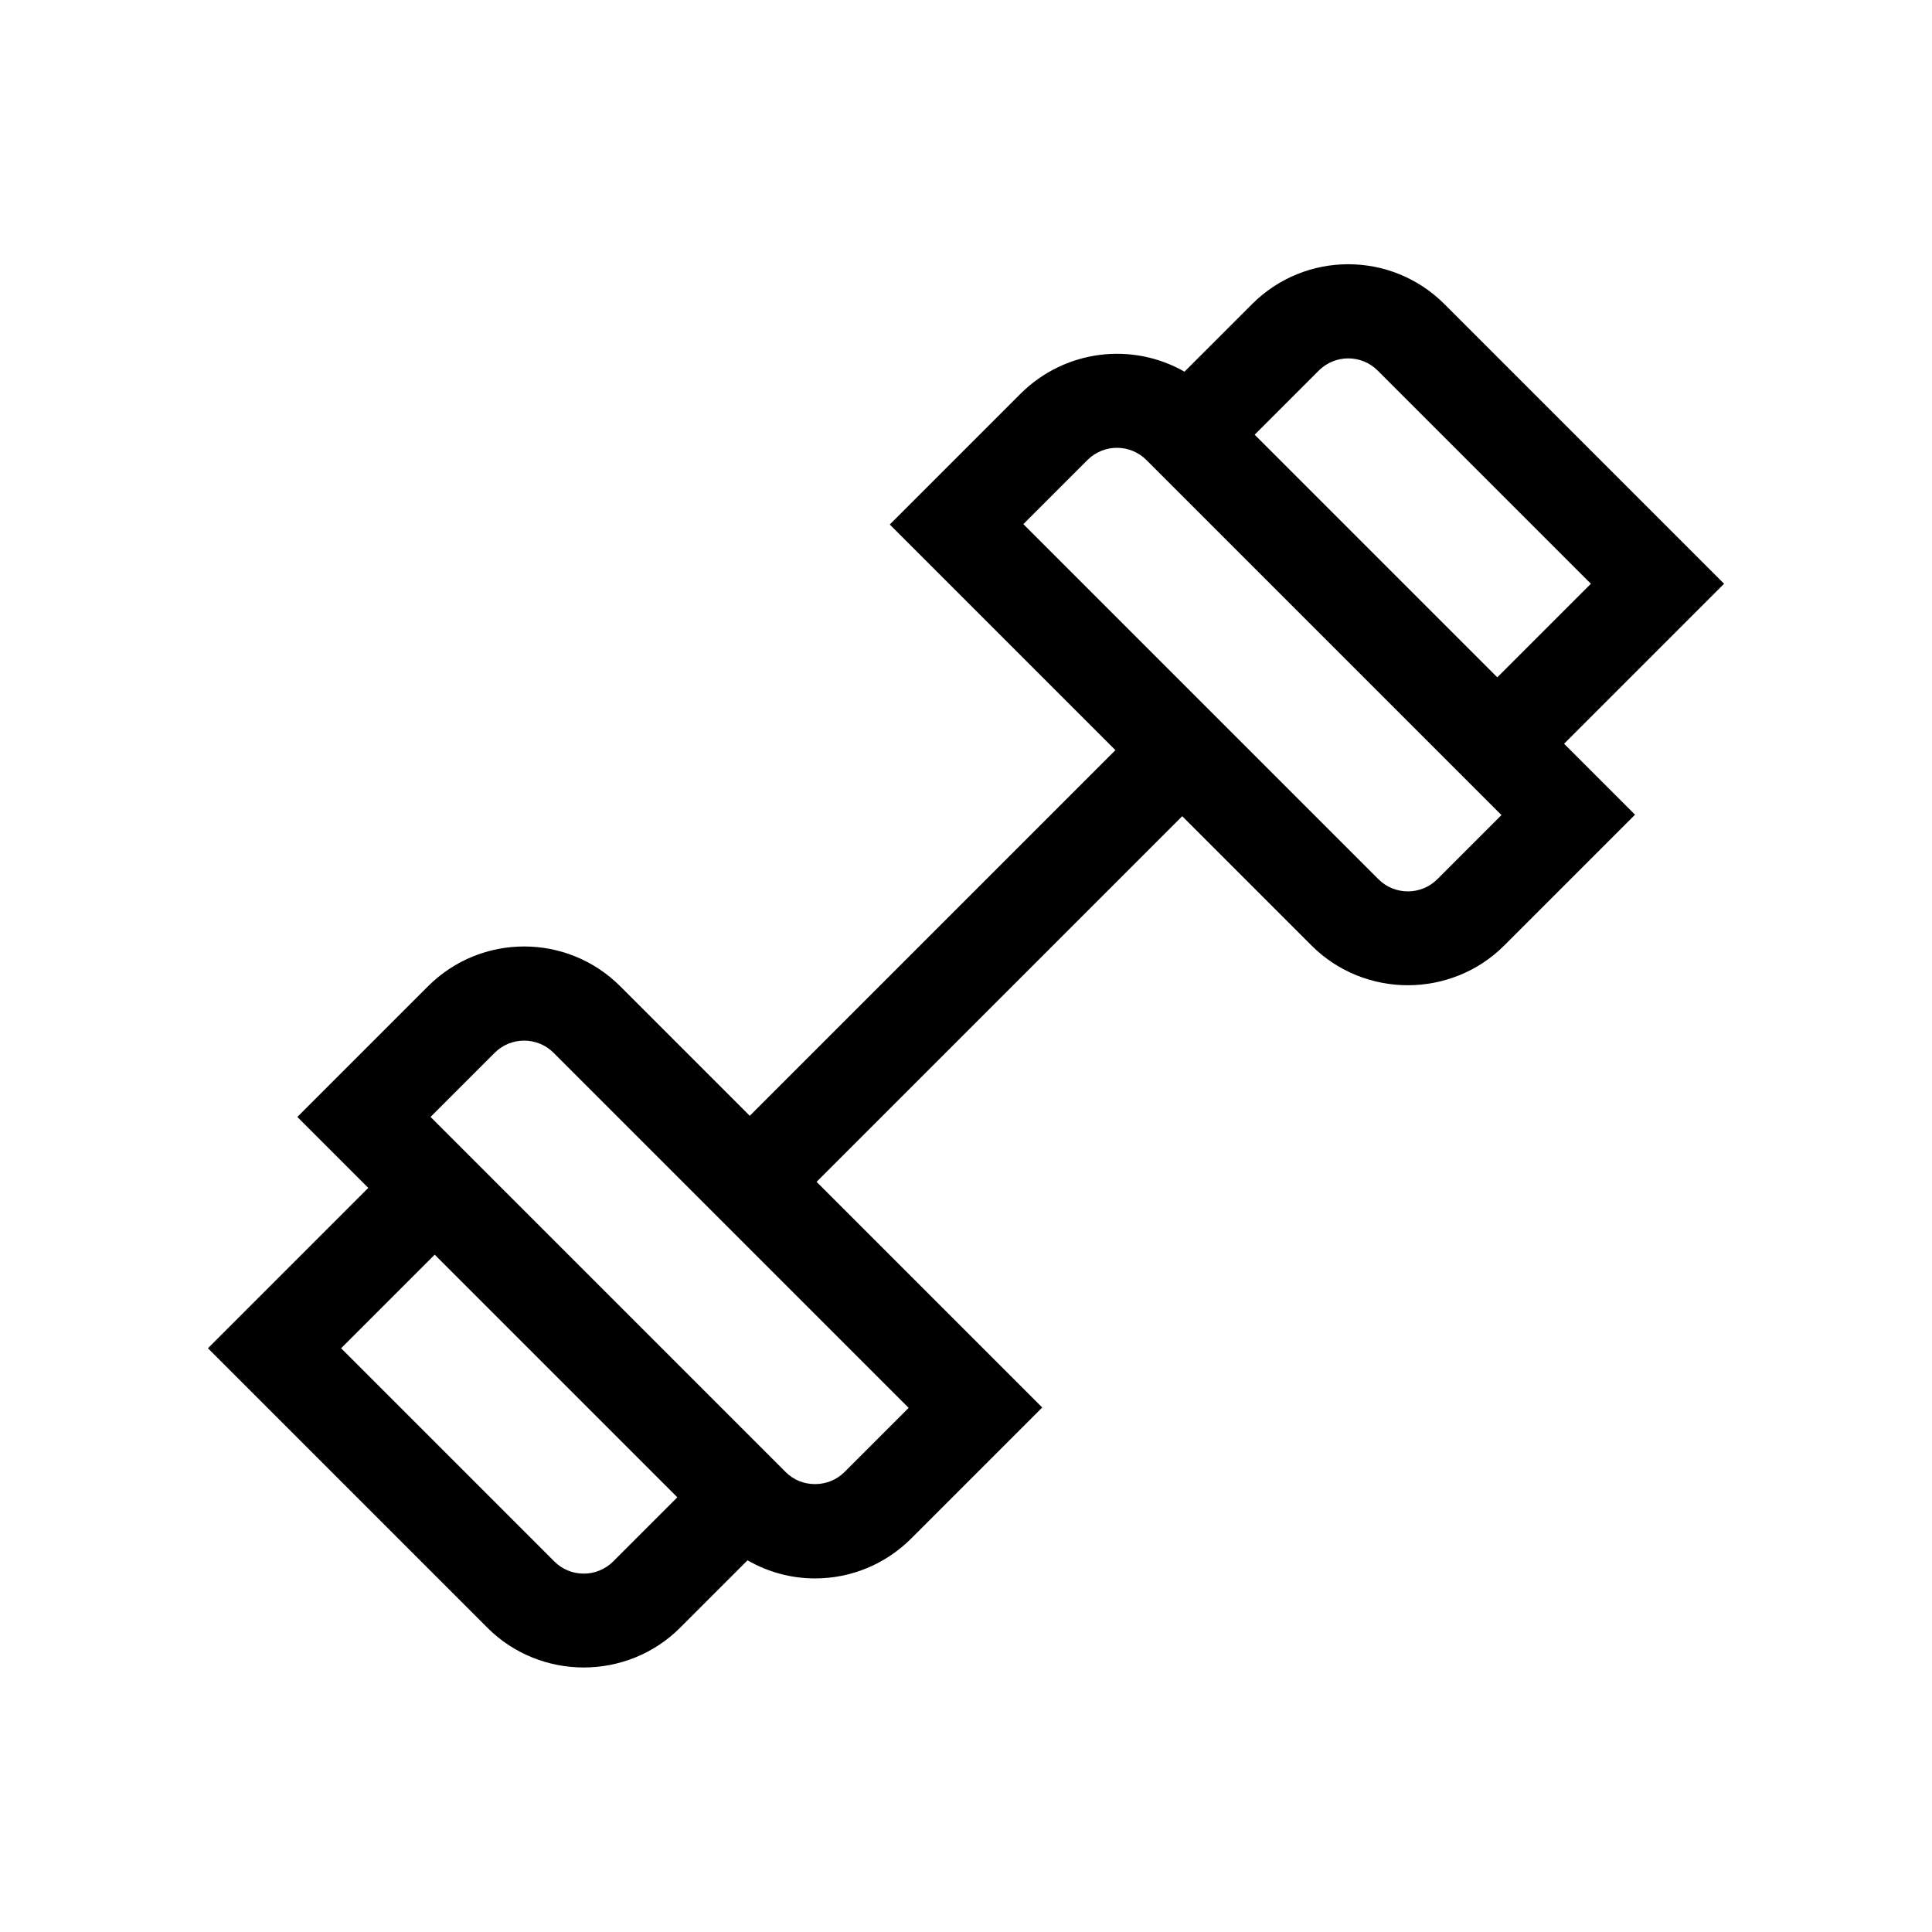 <svg version="1.1" id="Capa_1" xmlns="http://www.w3.org/2000/svg" xmlns:xlink="http://www.w3.org/1999/xlink" x="0px" y="0px"
	 viewBox="0 0 512 512" style="enable-background:new 0 0 512 512;" xml:space="preserve">
<path d="M456.9,154.7l-74.1-74.1c-14.1-14.1-36.9-14.1-51,0l-17.9,17.9c-13.8-7.9-31.6-5.9-43.4,5.8l-34.7,34.7l59.8,59.8
	l-96.9,96.9l-34.3-34.3c-14.1-14.1-36.9-14.1-51,0L78.8,296l18.8,18.8l-42.5,42.5l74.1,74.1c7,7,16.3,10.5,25.5,10.5
	s18.5-3.5,25.5-10.5l17.9-17.9c5.4,3.1,11.5,4.8,17.9,4.8c9.6,0,18.7-3.8,25.5-10.6l34.7-34.7l-59.8-59.8l96.9-96.9l34.3,34.3
	c7,7,16.3,10.5,25.5,10.5c9.2,0,18.5-3.5,25.5-10.5l34.7-34.7l-18.8-18.8L456.9,154.7z M146.9,413.8l-56.5-56.5l24.8-24.8l49.4,49.4
	l14.9,14.9l-17,17C158.2,418.1,151.2,418.1,146.9,413.8z M223.8,390.1c-2.1,2.1-4.9,3.2-7.8,3.2c-3,0-5.7-1.1-7.8-3.2L114.1,296
	l17-17c4.3-4.3,11.3-4.3,15.6,0l94.1,94.1L223.8,390.1z M365.1,98.2l56.5,56.5l-24.8,24.8l-64.3-64.3l17-17
	C353.8,93.9,360.8,93.9,365.1,98.2z M397.9,216l-17,17c-4.3,4.3-11.3,4.3-15.6,0l-94.1-94.1l17-17c4.3-4.3,11.3-4.3,15.6,0
	l92.9,92.9l0,0L397.9,216z"/>
</svg>
